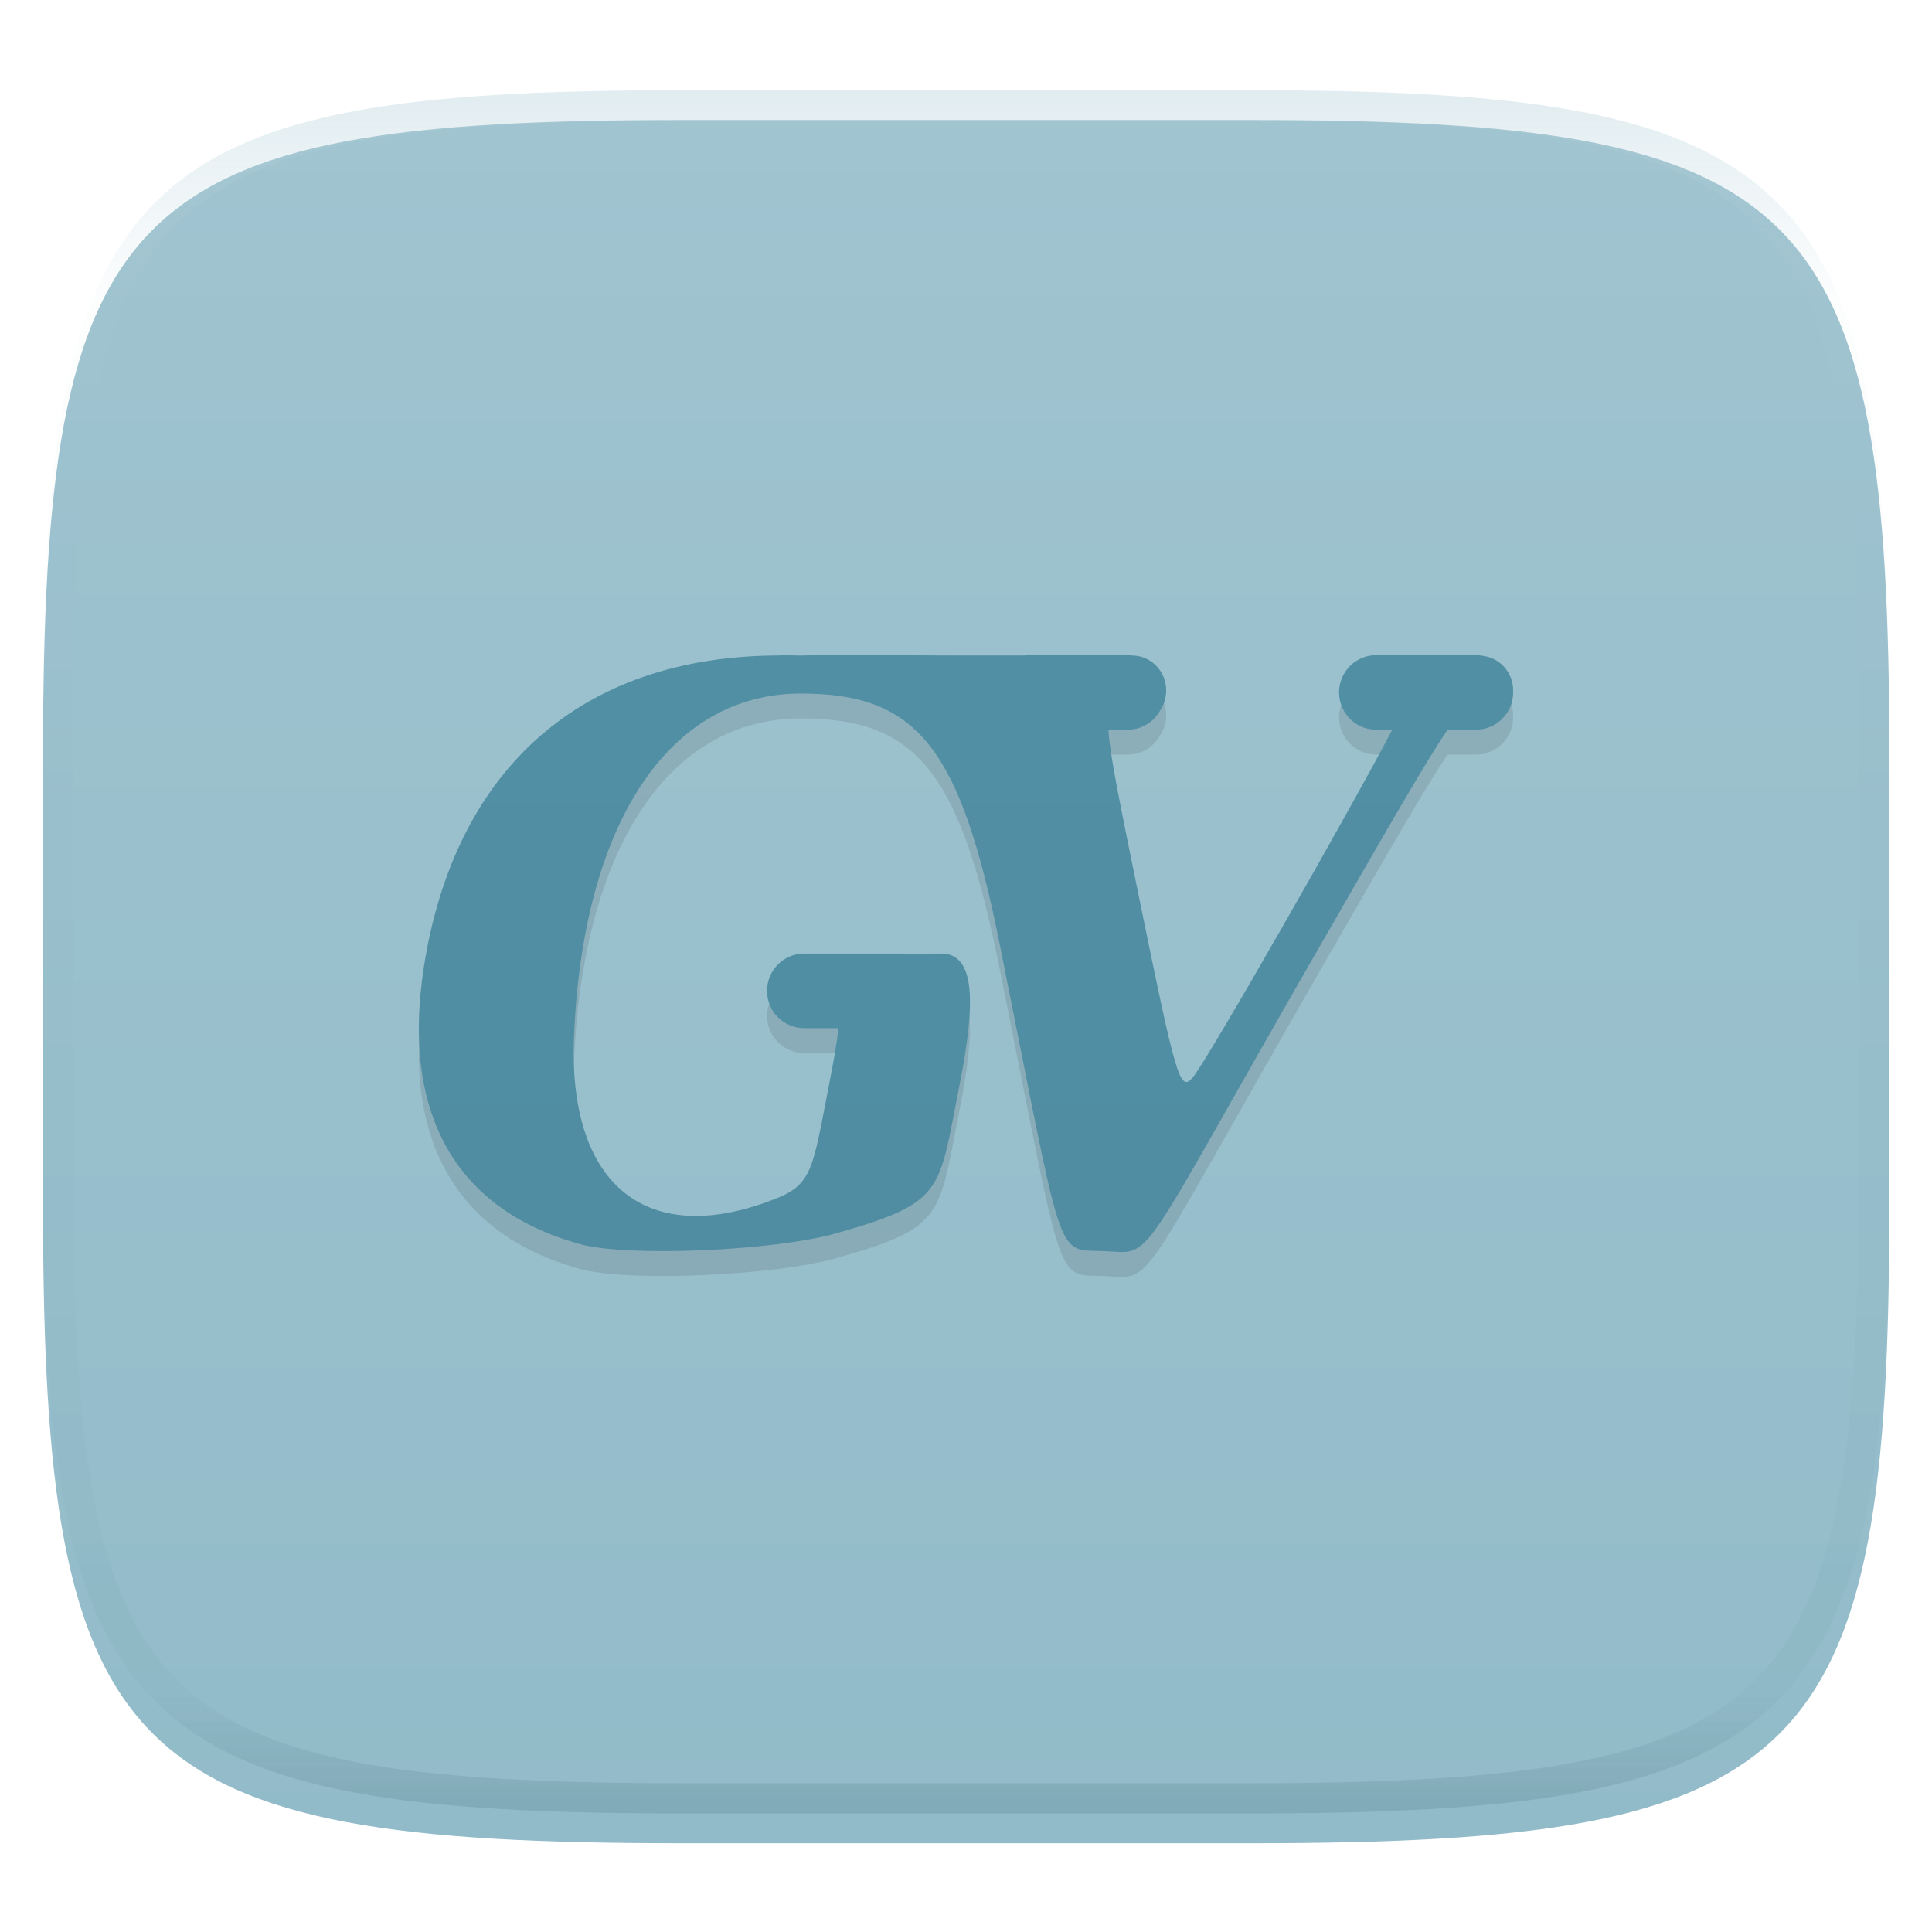 <svg xmlns="http://www.w3.org/2000/svg" style="isolation:isolate" width="256" height="256" viewBox="0 0 256 256">
 <defs>
  <filter id="BA0ekozn1AiLrkr6ldmiL2gxQEcAOJ1t" width="400%" height="400%" x="-200%" y="-200%" color-interpolation-filters="sRGB" filterUnits="objectBoundingBox">
   <feGaussianBlur xmlns="http://www.w3.org/2000/svg" in="SourceGraphic" stdDeviation="4.294"/>
   <feOffset xmlns="http://www.w3.org/2000/svg" dx="0" dy="4" result="pf_100_offsetBlur"/>
   <feFlood xmlns="http://www.w3.org/2000/svg" flood-opacity=".4"/>
   <feComposite xmlns="http://www.w3.org/2000/svg" in2="pf_100_offsetBlur" operator="in" result="pf_100_dropShadow"/>
   <feBlend xmlns="http://www.w3.org/2000/svg" in="SourceGraphic" in2="pf_100_dropShadow" mode="normal"/>
  </filter>
 </defs>
 <g filter="url(#BA0ekozn1AiLrkr6ldmiL2gxQEcAOJ1t)">
  <linearGradient id="_lgradient_11" x1="0" x2="0" y1="0" y2="1" gradientTransform="matrix(244.648,0,0,228.338,5.7,11.9)" gradientUnits="userSpaceOnUse">
   <stop offset="0%" style="stop-color:#a0c4d0"/>
   <stop offset="100%" style="stop-color:#92bbc9"/>
  </linearGradient>
  <path fill="url(#_lgradient_11)" d="M 165.709 11.9 C 239.765 11.9 250.348 22.457 250.348 96.444 L 250.348 155.695 C 250.348 229.681 239.765 240.238 165.709 240.238 L 90.339 240.238 C 16.284 240.238 5.7 229.681 5.7 155.695 L 5.7 96.444 C 5.7 22.457 16.284 11.9 90.339 11.9 L 165.709 11.9 Z"/>
 </g>
 <g opacity=".4">
  <linearGradient id="_lgradient_12" x1=".517" x2=".517" y1="0" y2="1" gradientTransform="matrix(244.65,0,0,228.34,5.68,11.95)" gradientUnits="userSpaceOnUse">
   <stop offset="0%" style="stop-color:#b0ced8"/>
   <stop offset="12.5%" stop-opacity=".098" style="stop-color:#b0ced8"/>
   <stop offset="92.5%" stop-opacity=".098" style="stop-color:#365f6d"/>
   <stop offset="100%" stop-opacity=".498" style="stop-color:#365f6d"/>
  </linearGradient>
  <path fill="url(#_lgradient_12)" fill-rule="evenodd" d="M 165.068 11.951 C 169.396 11.941 173.724 11.991 178.052 12.089 C 181.927 12.167 185.803 12.315 189.678 12.541 C 193.131 12.737 196.583 13.022 200.026 13.395 C 203.085 13.73 206.144 14.181 209.174 14.741 C 211.889 15.243 214.574 15.881 217.22 16.657 C 219.62 17.355 221.971 18.219 224.243 19.241 C 226.358 20.184 228.384 21.304 230.302 22.591 C 232.142 23.829 233.863 25.244 235.437 26.806 C 237.001 28.378 238.417 30.088 239.656 31.925 C 240.945 33.841 242.066 35.865 243.02 37.967 C 244.043 40.247 244.909 42.585 245.617 44.972 C 246.394 47.615 247.034 50.297 247.535 53.009 C 248.096 56.035 248.548 59.081 248.883 62.136 C 249.257 65.575 249.542 69.014 249.739 72.462 C 249.965 76.323 250.112 80.194 250.201 84.055 C 250.289 88.378 250.339 92.701 250.329 97.014 L 250.329 155.226 C 250.339 159.549 250.289 163.862 250.201 168.185 C 250.112 172.056 249.965 175.917 249.739 179.778 C 249.542 183.226 249.257 186.675 248.883 190.104 C 248.548 193.159 248.096 196.215 247.535 199.241 C 247.034 201.943 246.394 204.625 245.617 207.268 C 244.909 209.655 244.043 212.003 243.02 214.273 C 242.066 216.385 240.945 218.399 239.656 220.315 C 238.417 222.152 237.001 223.872 235.437 225.434 C 233.863 226.996 232.142 228.411 230.302 229.649 C 228.384 230.936 226.358 232.056 224.243 232.999 C 221.971 234.021 219.62 234.885 217.22 235.593 C 214.574 236.369 211.889 237.007 209.174 237.499 C 206.144 238.068 203.085 238.51 200.026 238.845 C 196.583 239.218 193.131 239.503 189.678 239.699 C 185.803 239.925 181.927 240.073 178.052 240.161 C 173.724 240.249 169.396 240.299 165.068 240.289 L 90.942 240.289 C 86.614 240.299 82.286 240.249 77.958 240.161 C 74.083 240.073 70.207 239.925 66.332 239.699 C 62.879 239.503 59.427 239.218 55.984 238.845 C 52.925 238.51 49.866 238.068 46.836 237.499 C 44.121 237.007 41.436 236.369 38.79 235.593 C 36.39 234.885 34.039 234.021 31.767 232.999 C 29.652 232.056 27.626 230.936 25.708 229.649 C 23.868 228.411 22.147 226.996 20.573 225.434 C 19.009 223.872 17.593 222.152 16.354 220.315 C 15.065 218.399 13.944 216.385 12.99 214.273 C 11.967 212.003 11.101 209.655 10.393 207.268 C 9.616 204.625 8.976 201.943 8.475 199.241 C 7.914 196.215 7.462 193.159 7.127 190.104 C 6.753 186.675 6.468 183.226 6.271 179.778 C 6.045 175.917 5.898 172.056 5.809 168.185 C 5.721 163.862 5.671 159.549 5.681 155.226 L 5.681 97.014 C 5.671 92.701 5.721 88.378 5.809 84.055 C 5.898 80.194 6.045 76.323 6.271 72.462 C 6.468 69.014 6.753 65.575 7.127 62.136 C 7.462 59.081 7.914 56.035 8.475 53.009 C 8.976 50.297 9.616 47.615 10.393 44.972 C 11.101 42.585 11.967 40.247 12.99 37.967 C 13.944 35.865 15.065 33.841 16.354 31.925 C 17.593 30.088 19.009 28.378 20.573 26.806 C 22.147 25.244 23.868 23.829 25.708 22.591 C 27.626 21.304 29.652 20.184 31.767 19.241 C 34.039 18.219 36.39 17.355 38.79 16.657 C 41.436 15.881 44.121 15.243 46.836 14.741 C 49.866 14.181 52.925 13.73 55.984 13.395 C 59.427 13.022 62.879 12.737 66.332 12.541 C 70.207 12.315 74.083 12.167 77.958 12.089 C 82.286 11.991 86.614 11.941 90.942 11.951 L 165.068 11.951 Z M 165.078 15.96 C 169.376 15.95 173.675 15.999 177.973 16.087 C 181.8 16.176 185.626 16.323 189.452 16.539 C 192.836 16.736 196.219 17.011 199.583 17.384 C 202.554 17.699 205.515 18.131 208.446 18.681 C 211.023 19.153 213.58 19.762 216.099 20.499 C 218.322 21.147 220.495 21.953 222.6 22.896 C 224.509 23.751 226.338 24.763 228.069 25.922 C 229.692 27.013 231.207 28.26 232.594 29.646 C 233.981 31.031 235.23 32.544 236.332 34.165 C 237.492 35.894 238.506 37.712 239.361 39.608 C 240.306 41.72 241.112 43.892 241.761 46.102 C 242.509 48.617 243.109 51.162 243.591 53.736 C 244.132 56.664 244.565 59.611 244.889 62.578 C 245.263 65.938 245.539 69.308 245.735 72.688 C 245.952 76.51 246.109 80.322 246.188 84.144 C 246.276 88.437 246.325 92.721 246.325 97.014 C 246.325 97.014 246.325 97.014 246.325 97.014 L 246.325 155.226 C 246.325 155.226 246.325 155.226 246.325 155.226 C 246.325 159.519 246.276 163.803 246.188 168.096 C 246.109 171.918 245.952 175.74 245.735 179.552 C 245.539 182.932 245.263 186.302 244.889 189.672 C 244.565 192.629 244.132 195.576 243.591 198.504 C 243.109 201.078 242.509 203.623 241.761 206.138 C 241.112 208.358 240.306 210.52 239.361 212.632 C 238.506 214.528 237.492 216.356 236.332 218.075 C 235.23 219.706 233.981 221.219 232.594 222.604 C 231.207 223.98 229.692 225.227 228.069 226.318 C 226.338 227.477 224.509 228.489 222.6 229.344 C 220.495 230.297 218.322 231.093 216.099 231.741 C 213.58 232.478 211.023 233.087 208.446 233.559 C 205.515 234.109 202.554 234.541 199.583 234.865 C 196.219 235.229 192.836 235.514 189.452 235.701 C 185.626 235.917 181.8 236.074 177.973 236.153 C 173.675 236.251 169.376 236.29 165.078 236.29 C 165.078 236.29 165.078 236.29 165.068 236.29 L 90.942 236.29 C 90.932 236.29 90.932 236.29 90.932 236.29 C 86.634 236.29 82.335 236.251 78.037 236.153 C 74.21 236.074 70.384 235.917 66.558 235.701 C 63.174 235.514 59.791 235.229 56.427 234.865 C 53.456 234.541 50.495 234.109 47.564 233.559 C 44.987 233.087 42.43 232.478 39.911 231.741 C 37.688 231.093 35.515 230.297 33.41 229.344 C 31.501 228.489 29.672 227.477 27.941 226.318 C 26.318 225.227 24.803 223.98 23.416 222.604 C 22.029 221.219 20.78 219.706 19.678 218.075 C 18.518 216.356 17.504 214.528 16.649 212.632 C 15.704 210.52 14.898 208.358 14.249 206.138 C 13.501 203.623 12.901 201.078 12.419 198.504 C 11.878 195.576 11.445 192.629 11.121 189.672 C 10.747 186.302 10.472 182.932 10.275 179.552 C 10.058 175.74 9.901 171.918 9.822 168.096 C 9.734 163.803 9.685 159.519 9.685 155.226 C 9.685 155.226 9.685 155.226 9.685 155.226 L 9.685 97.014 C 9.685 97.014 9.685 97.014 9.685 97.014 C 9.685 92.721 9.734 88.437 9.822 84.144 C 9.901 80.322 10.058 76.51 10.275 72.688 C 10.472 69.308 10.747 65.938 11.121 62.578 C 11.445 59.611 11.878 56.664 12.419 53.736 C 12.901 51.162 13.501 48.617 14.249 46.102 C 14.898 43.892 15.704 41.72 16.649 39.608 C 17.504 37.712 18.518 35.894 19.678 34.165 C 20.78 32.544 22.029 31.031 23.416 29.646 C 24.803 28.26 26.318 27.013 27.941 25.922 C 29.672 24.763 31.501 23.751 33.41 22.896 C 35.515 21.953 37.688 21.147 39.911 20.499 C 42.43 19.762 44.987 19.153 47.564 18.681 C 50.495 18.131 53.456 17.699 56.427 17.384 C 59.791 17.011 63.174 16.736 66.558 16.539 C 70.384 16.323 74.21 16.176 78.037 16.087 C 82.335 15.999 86.634 15.95 90.932 15.96 C 90.932 15.96 90.932 15.96 90.942 15.96 L 165.068 15.96 C 165.078 15.96 165.078 15.96 165.078 15.96 Z"/>
 </g>
 <g>
  <g opacity=".1">
   <path d="M 136.239 90.102 C 136.066 90.102 135.904 90.137 135.737 90.154 L 128 90.154 C 127.605 90.154 110.255 90.081 106.11 90.147 C 106.709 90.161 106.61 90.167 103.645 90.154 C 78.164 90.037 61.318 104 56.549 129.178 C 52.632 149.862 59.74 163.46 76.933 168.163 C 83.19 169.875 102.556 169.049 110.77 166.722 C 125.204 162.632 124.333 161.284 127.112 147.239 C 129.331 136.021 129.236 129.648 124.705 129.648 C 123.368 129.624 120.988 129.768 119.761 129.648 L 106.58 129.648 C 103.841 129.648 101.636 131.853 101.636 134.591 C 101.636 137.33 103.841 139.534 106.58 139.534 L 111.085 139.534 C 110.952 141.254 110.492 143.734 109.74 147.612 C 107.729 157.975 107.595 160.19 102.995 162.042 C 85.859 168.942 75.225 160.487 76.058 140.628 C 77.244 112.384 88.617 95.194 106.129 95.194 C 121.548 95.194 127.222 102.332 132.441 128.283 C 141.059 171.135 139.722 168.832 146.196 169.071 C 153.095 169.325 149.909 172.076 174.465 129.397 C 184.563 111.846 189.168 103.852 191.811 99.989 L 195.557 99.989 C 198.295 99.989 200.5 97.784 200.5 95.046 C 200.5 95.004 200.488 94.965 200.487 94.923 C 200.488 94.88 200.5 94.839 200.5 94.795 C 200.5 92.447 198.809 90.537 196.606 90.218 C 196.267 90.145 195.918 90.102 195.557 90.102 L 182.375 90.102 C 179.636 90.102 177.432 92.307 177.432 95.046 C 177.432 97.784 179.636 99.989 182.375 99.989 L 184.48 99.989 C 179.271 109.996 159.877 143.992 158.02 146.099 C 156.349 147.995 155.848 146.311 150.997 122.529 C 148.339 109.498 147.045 103.219 146.872 99.989 L 149.42 99.989 C 151.303 99.989 152.917 98.935 153.752 97.395 C 154.24 96.654 154.525 95.759 154.525 94.795 C 154.525 92.223 152.504 90.154 149.993 90.154 L 149.923 90.154 C 149.755 90.137 149.593 90.102 149.42 90.102 L 136.239 90.102 Z M 103.645 90.154 C 103.685 90.142 105.642 90.155 106.11 90.147 C 104.84 90.119 99.334 90.066 103.645 90.154 Z"/>
  </g>
  <linearGradient id="_lgradient_13" x1="0" x2="0" y1="0" y2="1" gradientTransform="matrix(145,0,0,79.091,55.5,86.807)" gradientUnits="userSpaceOnUse">
   <stop offset="0%" style="stop-color:#518fa4"/>
   <stop offset="100%" style="stop-color:#508da2"/>
  </linearGradient>
  <path fill="url(#_lgradient_13)" d="M 136.239 86.807 C 136.066 86.807 135.904 86.841 135.737 86.858 L 128 86.858 C 127.605 86.858 110.255 86.785 106.11 86.852 C 106.709 86.865 106.61 86.872 103.645 86.858 C 78.164 86.742 61.318 100.705 56.549 125.882 C 52.632 146.566 59.74 160.165 76.933 164.868 C 83.19 166.579 102.556 165.753 110.77 163.426 C 125.204 159.336 124.333 157.989 127.112 143.943 C 129.331 132.725 129.236 126.352 124.705 126.352 C 123.368 126.328 120.988 126.473 119.761 126.352 L 106.58 126.352 C 103.841 126.352 101.636 128.557 101.636 131.295 C 101.636 134.034 103.841 136.239 106.58 136.239 L 111.085 136.239 C 110.952 137.959 110.492 140.438 109.74 144.316 C 107.729 154.679 107.595 156.895 102.995 158.747 C 85.859 165.647 75.225 157.191 76.058 137.333 C 77.244 109.088 88.617 91.898 106.129 91.898 C 121.548 91.898 127.222 99.036 132.441 124.988 C 141.059 167.839 139.722 165.537 146.196 165.775 C 153.095 166.03 149.909 168.78 174.465 126.101 C 184.563 108.551 189.168 100.556 191.811 96.693 L 195.557 96.693 C 198.295 96.693 200.5 94.489 200.5 91.75 C 200.5 91.708 200.488 91.669 200.487 91.628 C 200.488 91.584 200.5 91.543 200.5 91.499 C 200.5 89.151 198.809 87.241 196.606 86.923 C 196.267 86.85 195.918 86.807 195.557 86.807 L 182.375 86.807 C 179.636 86.807 177.432 89.012 177.432 91.75 C 177.432 94.489 179.636 96.693 182.375 96.693 L 184.48 96.693 C 179.271 106.7 159.877 140.696 158.02 142.804 C 156.349 144.7 155.848 143.015 150.997 119.234 C 148.339 106.202 147.045 99.923 146.872 96.693 L 149.42 96.693 C 151.303 96.693 152.917 95.64 153.752 94.099 C 154.24 93.359 154.525 92.463 154.525 91.499 C 154.525 88.927 152.504 86.858 149.993 86.858 L 149.923 86.858 C 149.755 86.841 149.593 86.807 149.42 86.807 L 136.239 86.807 Z M 103.645 86.858 C 103.685 86.846 105.642 86.859 106.11 86.852 C 104.84 86.823 99.334 86.771 103.645 86.858 Z"/>
 </g>
</svg>
